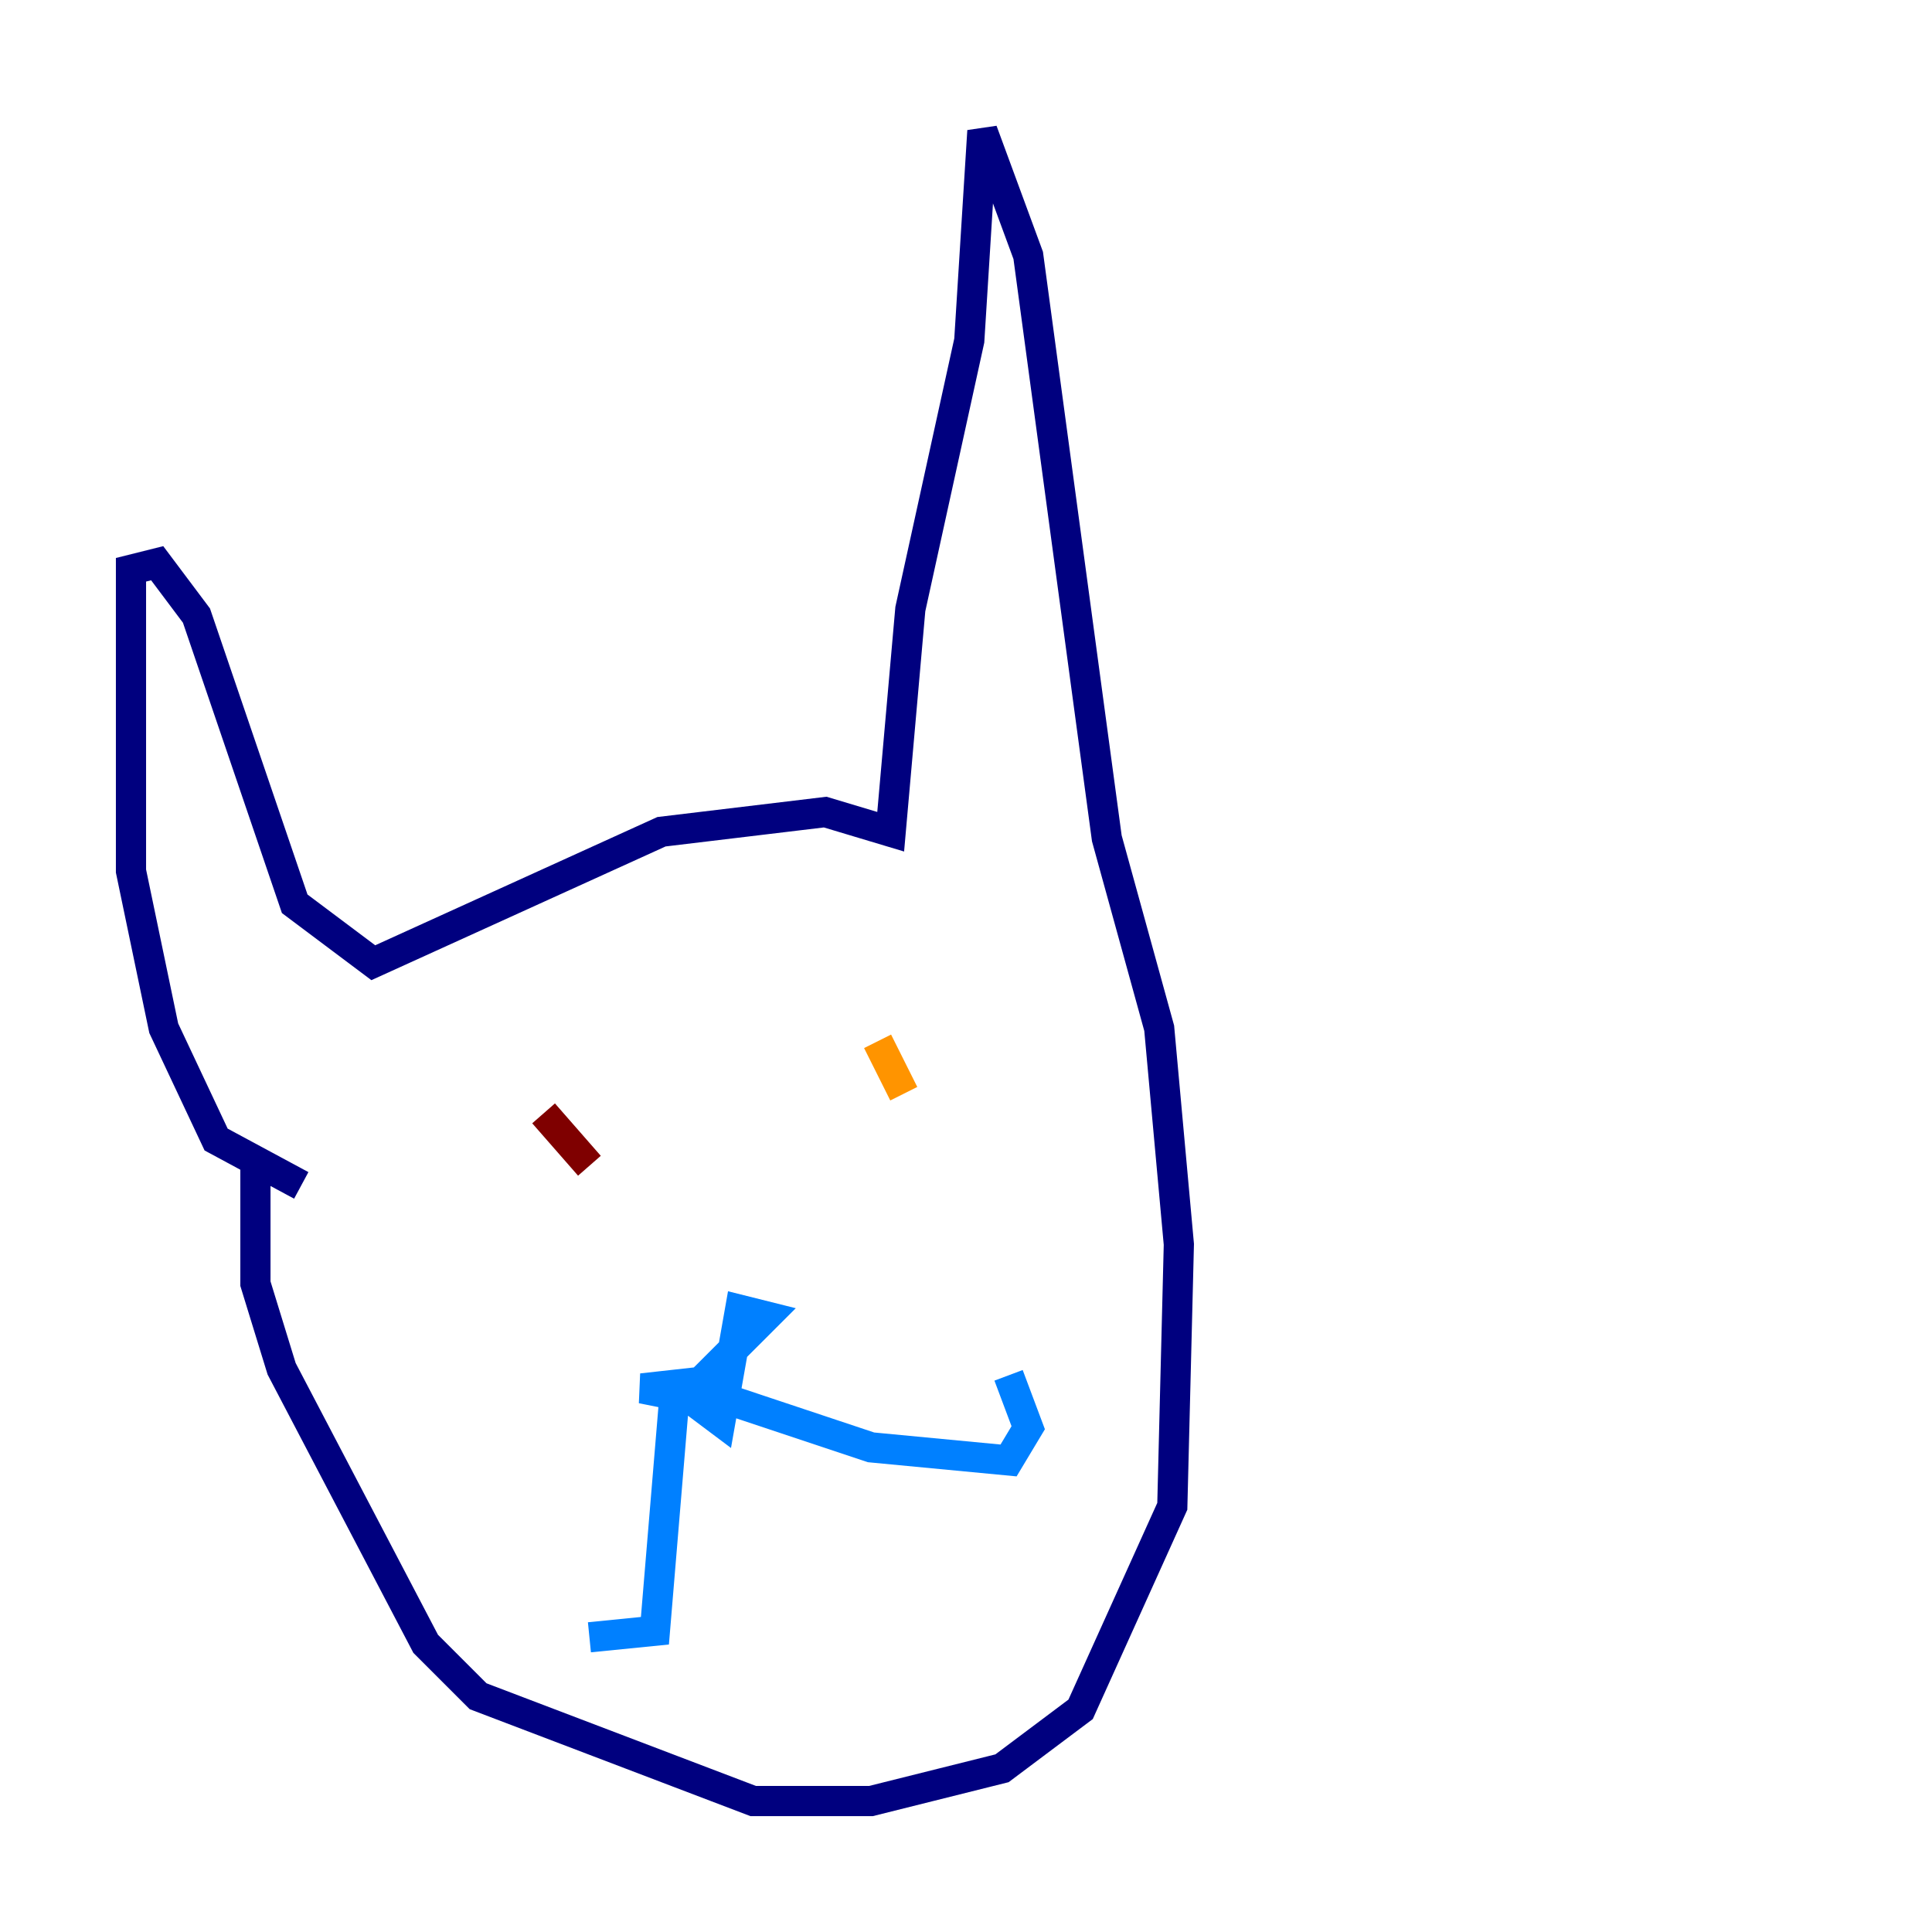 <?xml version="1.0" encoding="utf-8" ?>
<svg baseProfile="tiny" height="128" version="1.2" viewBox="0,0,128,128" width="128" xmlns="http://www.w3.org/2000/svg" xmlns:ev="http://www.w3.org/2001/xml-events" xmlns:xlink="http://www.w3.org/1999/xlink"><defs /><polyline fill="none" points="19.959,78.536 14.319,75.498 10.848,68.122 8.678,57.709 8.678,37.749 10.414,37.315 13.017,40.786 19.525,59.878 24.732,63.783 43.824,55.105 54.671,53.803 59.01,55.105 60.312,40.352 64.217,22.563 65.085,8.678 68.122,16.922 73.329,55.539 76.8,68.122 78.102,82.441 77.668,99.797 71.593,113.248 66.386,117.153 57.709,119.322 49.898,119.322 31.675,112.38 28.203,108.909 18.658,90.685 16.922,85.044 16.922,76.366" stroke="#00007f" stroke-width="2" /><polyline fill="none" points="39.051,108.475 43.39,108.041 44.691,92.42 42.522,91.986 46.427,91.552 50.766,87.214 49.031,86.78 47.729,94.156 45.993,92.854 48.597,92.854 57.709,95.891 66.82,96.759 68.122,94.59 66.82,91.119" stroke="#0080ff" stroke-width="2" /><polyline fill="none" points="53.37,67.688 53.37,67.688" stroke="#7cff79" stroke-width="2" /><polyline fill="none" points="58.142,68.99 59.878,72.461" stroke="#ff9400" stroke-width="2" /><polyline fill="none" points="36.014,73.763 39.051,77.234" stroke="#7f0000" stroke-width="2" /></svg>